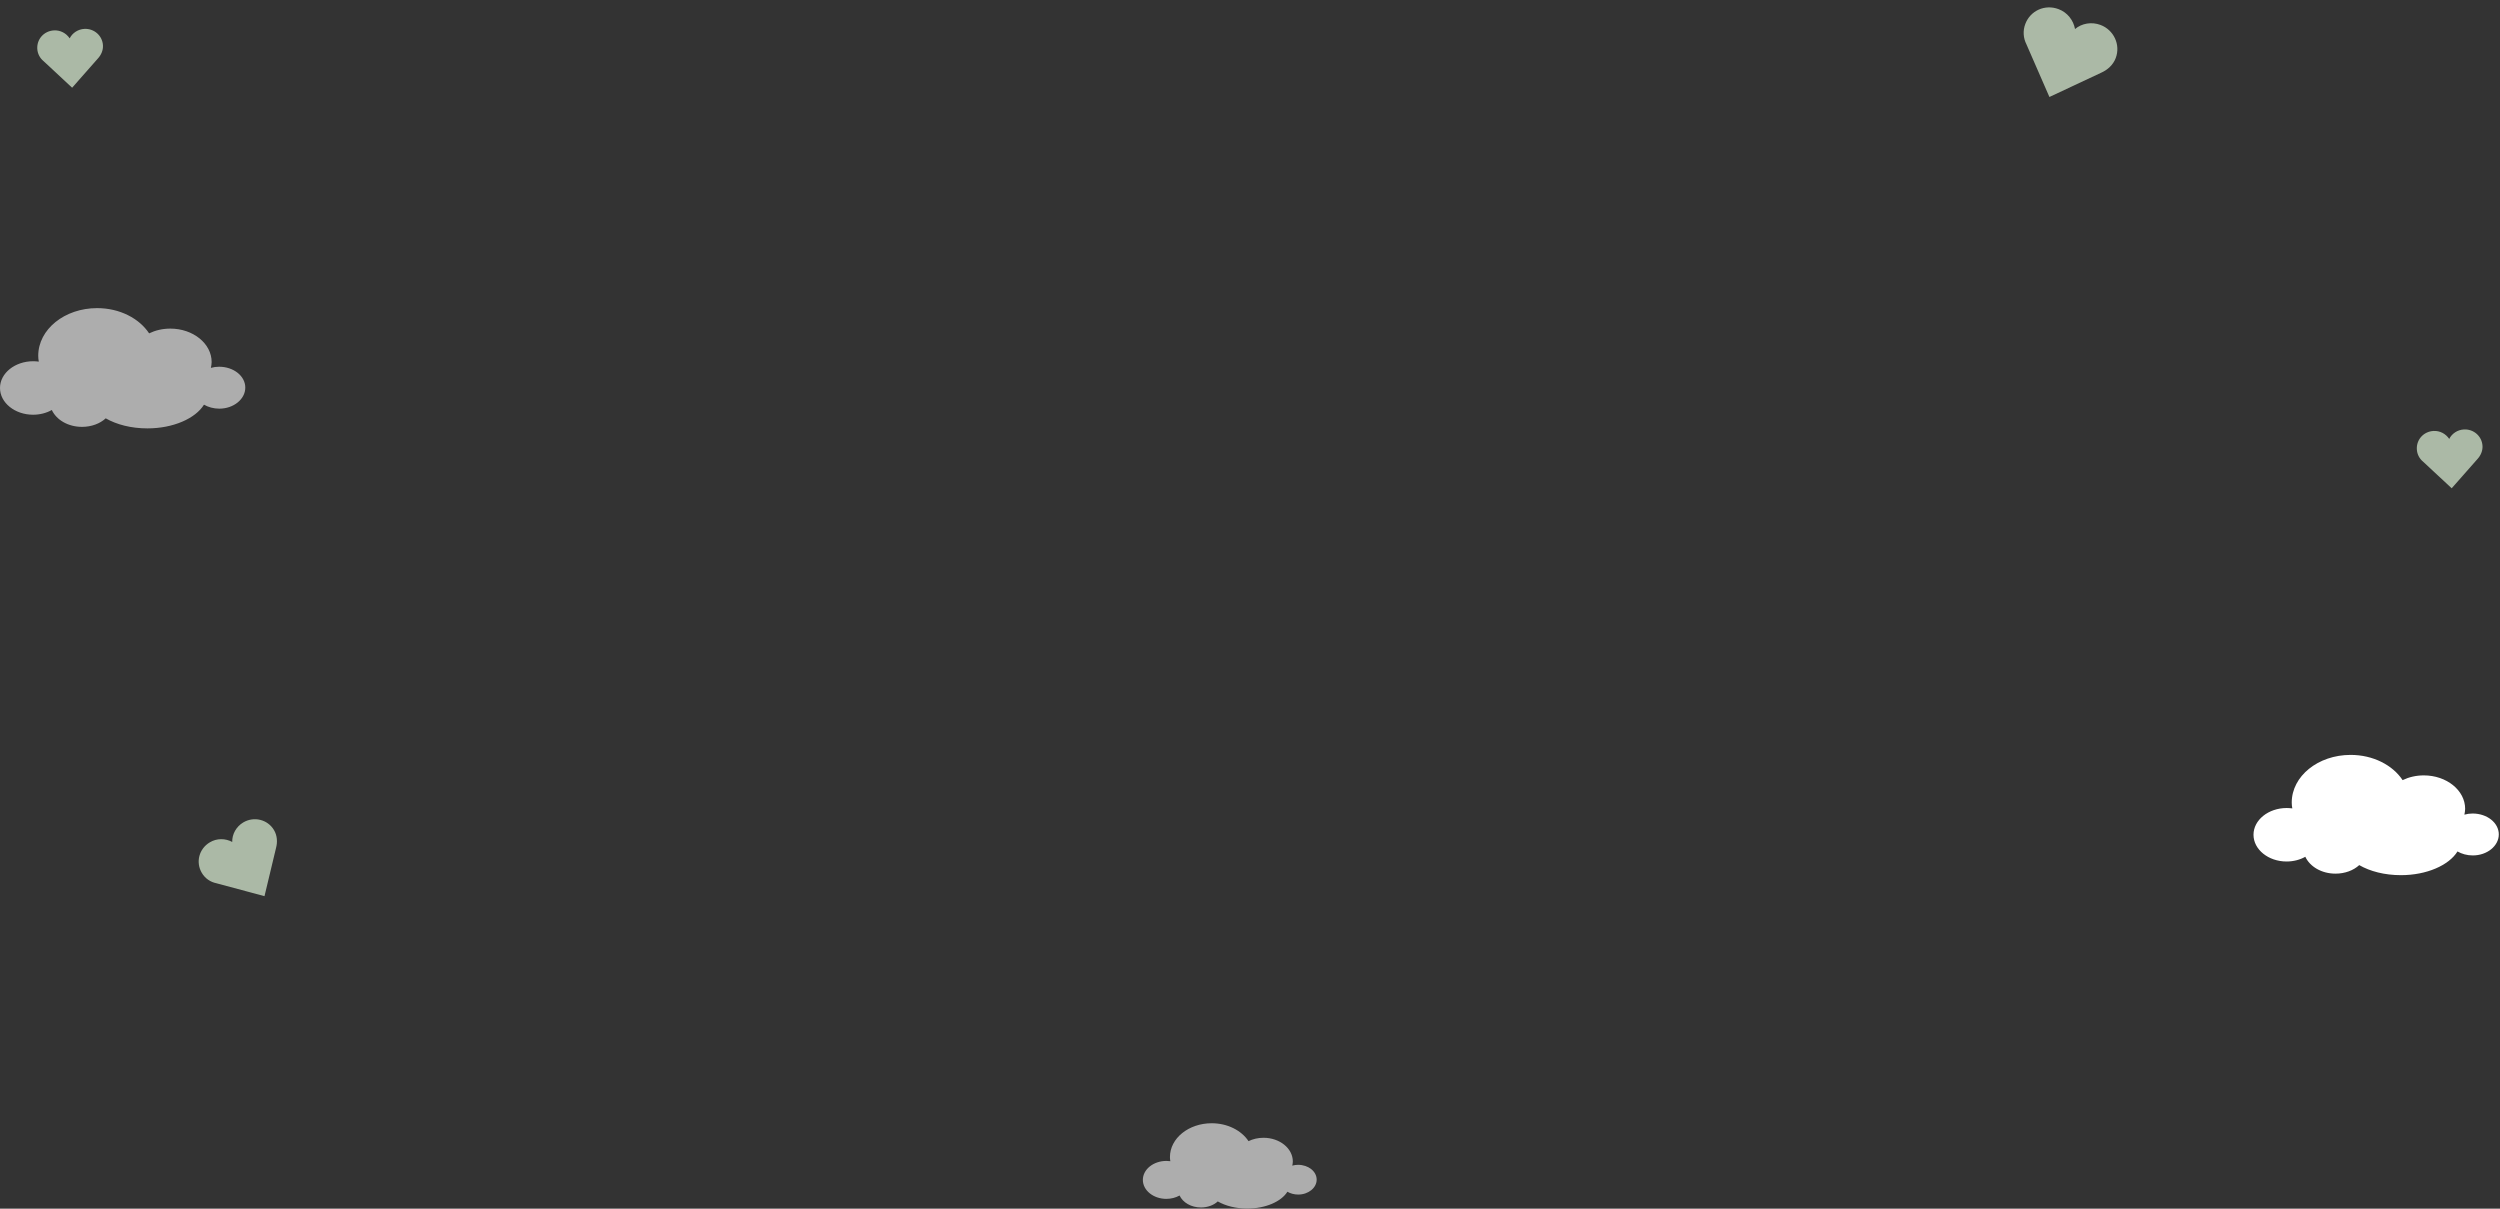 <svg width="1785" height="863" viewBox="0 0 1785 863" fill="none" xmlns="http://www.w3.org/2000/svg">
<rect x="0" y="0" width="1785" height="863" fill="#333333" stroke="none"/>
<path d="M195.626 592.662C191.069 585.003 181.218 582.737 173.681 587.221C168.657 590.21 165.653 595.641 165.813 601.151C160.838 598.506 154.841 598.431 149.816 601.42C142.071 606.029 139.572 615.644 144.129 623.303C146.469 627.236 150.237 629.758 154.437 630.623L188.844 639.86L197.142 605.213C198.176 601.235 197.967 596.595 195.626 592.662Z" fill="#C9DBC3" fill-opacity="0.8"/>
<path d="M1510.63 41.457C1514.24 31.857 1509.2 21.365 1499.76 17.804C1493.46 15.431 1486.41 16.627 1481.57 20.729C1480.37 14.352 1476.13 8.902 1469.83 6.528C1460.12 2.868 1449.68 7.524 1446.06 17.124C1444.2 22.054 1444.64 27.256 1446.88 31.656L1463.28 69.248L1500.42 51.834C1504.74 49.907 1508.77 46.387 1510.63 41.457Z" fill="#C9DBC3" fill-opacity="0.8"/>
<path d="M73.514 32.441C73.168 25.467 67.178 20.284 60.315 20.624C55.739 20.851 51.667 23.51 49.757 27.384C47.282 23.727 43.157 21.476 38.582 21.703C31.529 22.053 26.271 27.794 26.617 34.768C26.795 38.35 28.479 41.478 31.07 43.618L51.506 62.634L69.96 41.688C72.135 39.312 73.692 36.023 73.514 32.441Z" fill="#C9DBC3" fill-opacity="0.8"/>
<g opacity="0.6" clip-path="url(#clip0)">
<path d="M156.435 261.849C154.388 261.849 152.477 262.12 150.566 262.661C150.839 261.307 151.112 259.953 151.112 258.463C151.112 245.326 137.871 234.627 121.626 234.627C116.03 234.627 110.979 235.846 106.474 238.013C99.376 227.313 85.452 220 69.345 220C46.139 220 27.301 235.169 27.301 253.994C27.301 255.483 27.438 256.838 27.711 258.192C26.482 258.057 25.117 257.921 23.752 257.921C10.647 257.921 0 266.454 0 277.017C0 287.581 10.647 296.113 23.615 296.113C28.53 296.113 33.171 294.894 36.993 292.728C40.269 299.77 48.596 304.781 58.561 304.781C65.25 304.781 71.392 302.479 75.487 298.687C83.268 303.156 93.643 305.865 105.246 305.865C123.674 305.865 139.509 298.822 145.651 288.935C148.654 290.696 152.477 291.78 156.572 291.78C166.81 291.78 175.137 285.008 175.137 276.746C175.137 268.485 166.81 261.849 156.435 261.849Z" fill="white"/>
</g>
<path d="M1772.51 318.441C1772.17 311.467 1766.18 306.284 1759.31 306.624C1754.74 306.851 1750.67 309.51 1748.76 313.384C1746.28 309.728 1742.16 307.476 1737.58 307.703C1730.53 308.053 1725.27 313.793 1725.62 320.768C1725.79 324.35 1727.48 327.479 1730.07 329.618L1750.51 348.634L1768.96 327.688C1771.13 325.312 1772.69 322.023 1772.51 318.441Z" fill="#C9DBC3" fill-opacity="0.8"/>
<path d="M1765.44 580.849C1763.39 580.849 1761.48 581.12 1759.57 581.661C1759.84 580.307 1760.11 578.953 1760.11 577.463C1760.11 564.326 1746.87 553.627 1730.63 553.627C1725.03 553.627 1719.98 554.846 1715.47 557.013C1708.38 546.313 1694.45 539 1678.34 539C1655.14 539 1636.3 554.169 1636.3 572.994C1636.3 574.483 1636.44 575.838 1636.71 577.192C1635.48 577.057 1634.12 576.921 1632.75 576.921C1619.65 576.921 1609 585.454 1609 596.017C1609 606.581 1619.65 615.113 1632.62 615.113C1637.53 615.113 1642.17 613.894 1645.99 611.728C1649.27 618.77 1657.6 623.781 1667.56 623.781C1674.25 623.781 1680.39 621.479 1684.49 617.687C1692.27 622.156 1702.64 624.865 1714.25 624.865C1732.67 624.865 1748.51 617.822 1754.65 607.935C1757.65 609.696 1761.48 610.78 1765.57 610.78C1775.81 610.78 1784.14 604.008 1784.14 595.746C1784.14 587.485 1775.81 580.849 1765.44 580.849Z" fill="white"/>
<g opacity="0.6" clip-path="url(#clip1)">
<path d="M926.846 831.683C925.395 831.683 924.041 831.876 922.686 832.26C922.88 831.299 923.073 830.339 923.073 829.282C923.073 819.964 913.691 812.375 902.181 812.375C898.215 812.375 894.637 813.239 891.445 814.776C886.415 807.187 876.549 802 865.136 802C848.693 802 835.345 812.759 835.345 826.112C835.345 827.169 835.441 828.129 835.635 829.09C834.764 828.994 833.797 828.898 832.83 828.898C823.544 828.898 816 834.95 816 842.443C816 849.935 823.544 855.987 832.733 855.987C836.215 855.987 839.504 855.123 842.212 853.586C844.534 858.581 850.434 862.135 857.495 862.135C862.234 862.135 866.587 860.502 869.488 857.813C875.002 860.983 882.353 862.904 890.574 862.904C903.632 862.904 914.852 857.909 919.204 850.896C921.332 852.145 924.041 852.913 926.942 852.913C934.197 852.913 940.097 848.11 940.097 842.25C940.097 836.391 934.197 831.683 926.846 831.683Z" fill="white"/>
</g>
<defs>
<clipPath id="clip0">
<rect width="175" height="86" fill="white" transform="translate(0 220)"/>
</clipPath>
<clipPath id="clip1">
<rect width="124" height="61" fill="white" transform="translate(816 802)"/>
</clipPath>
</defs>
</svg>
